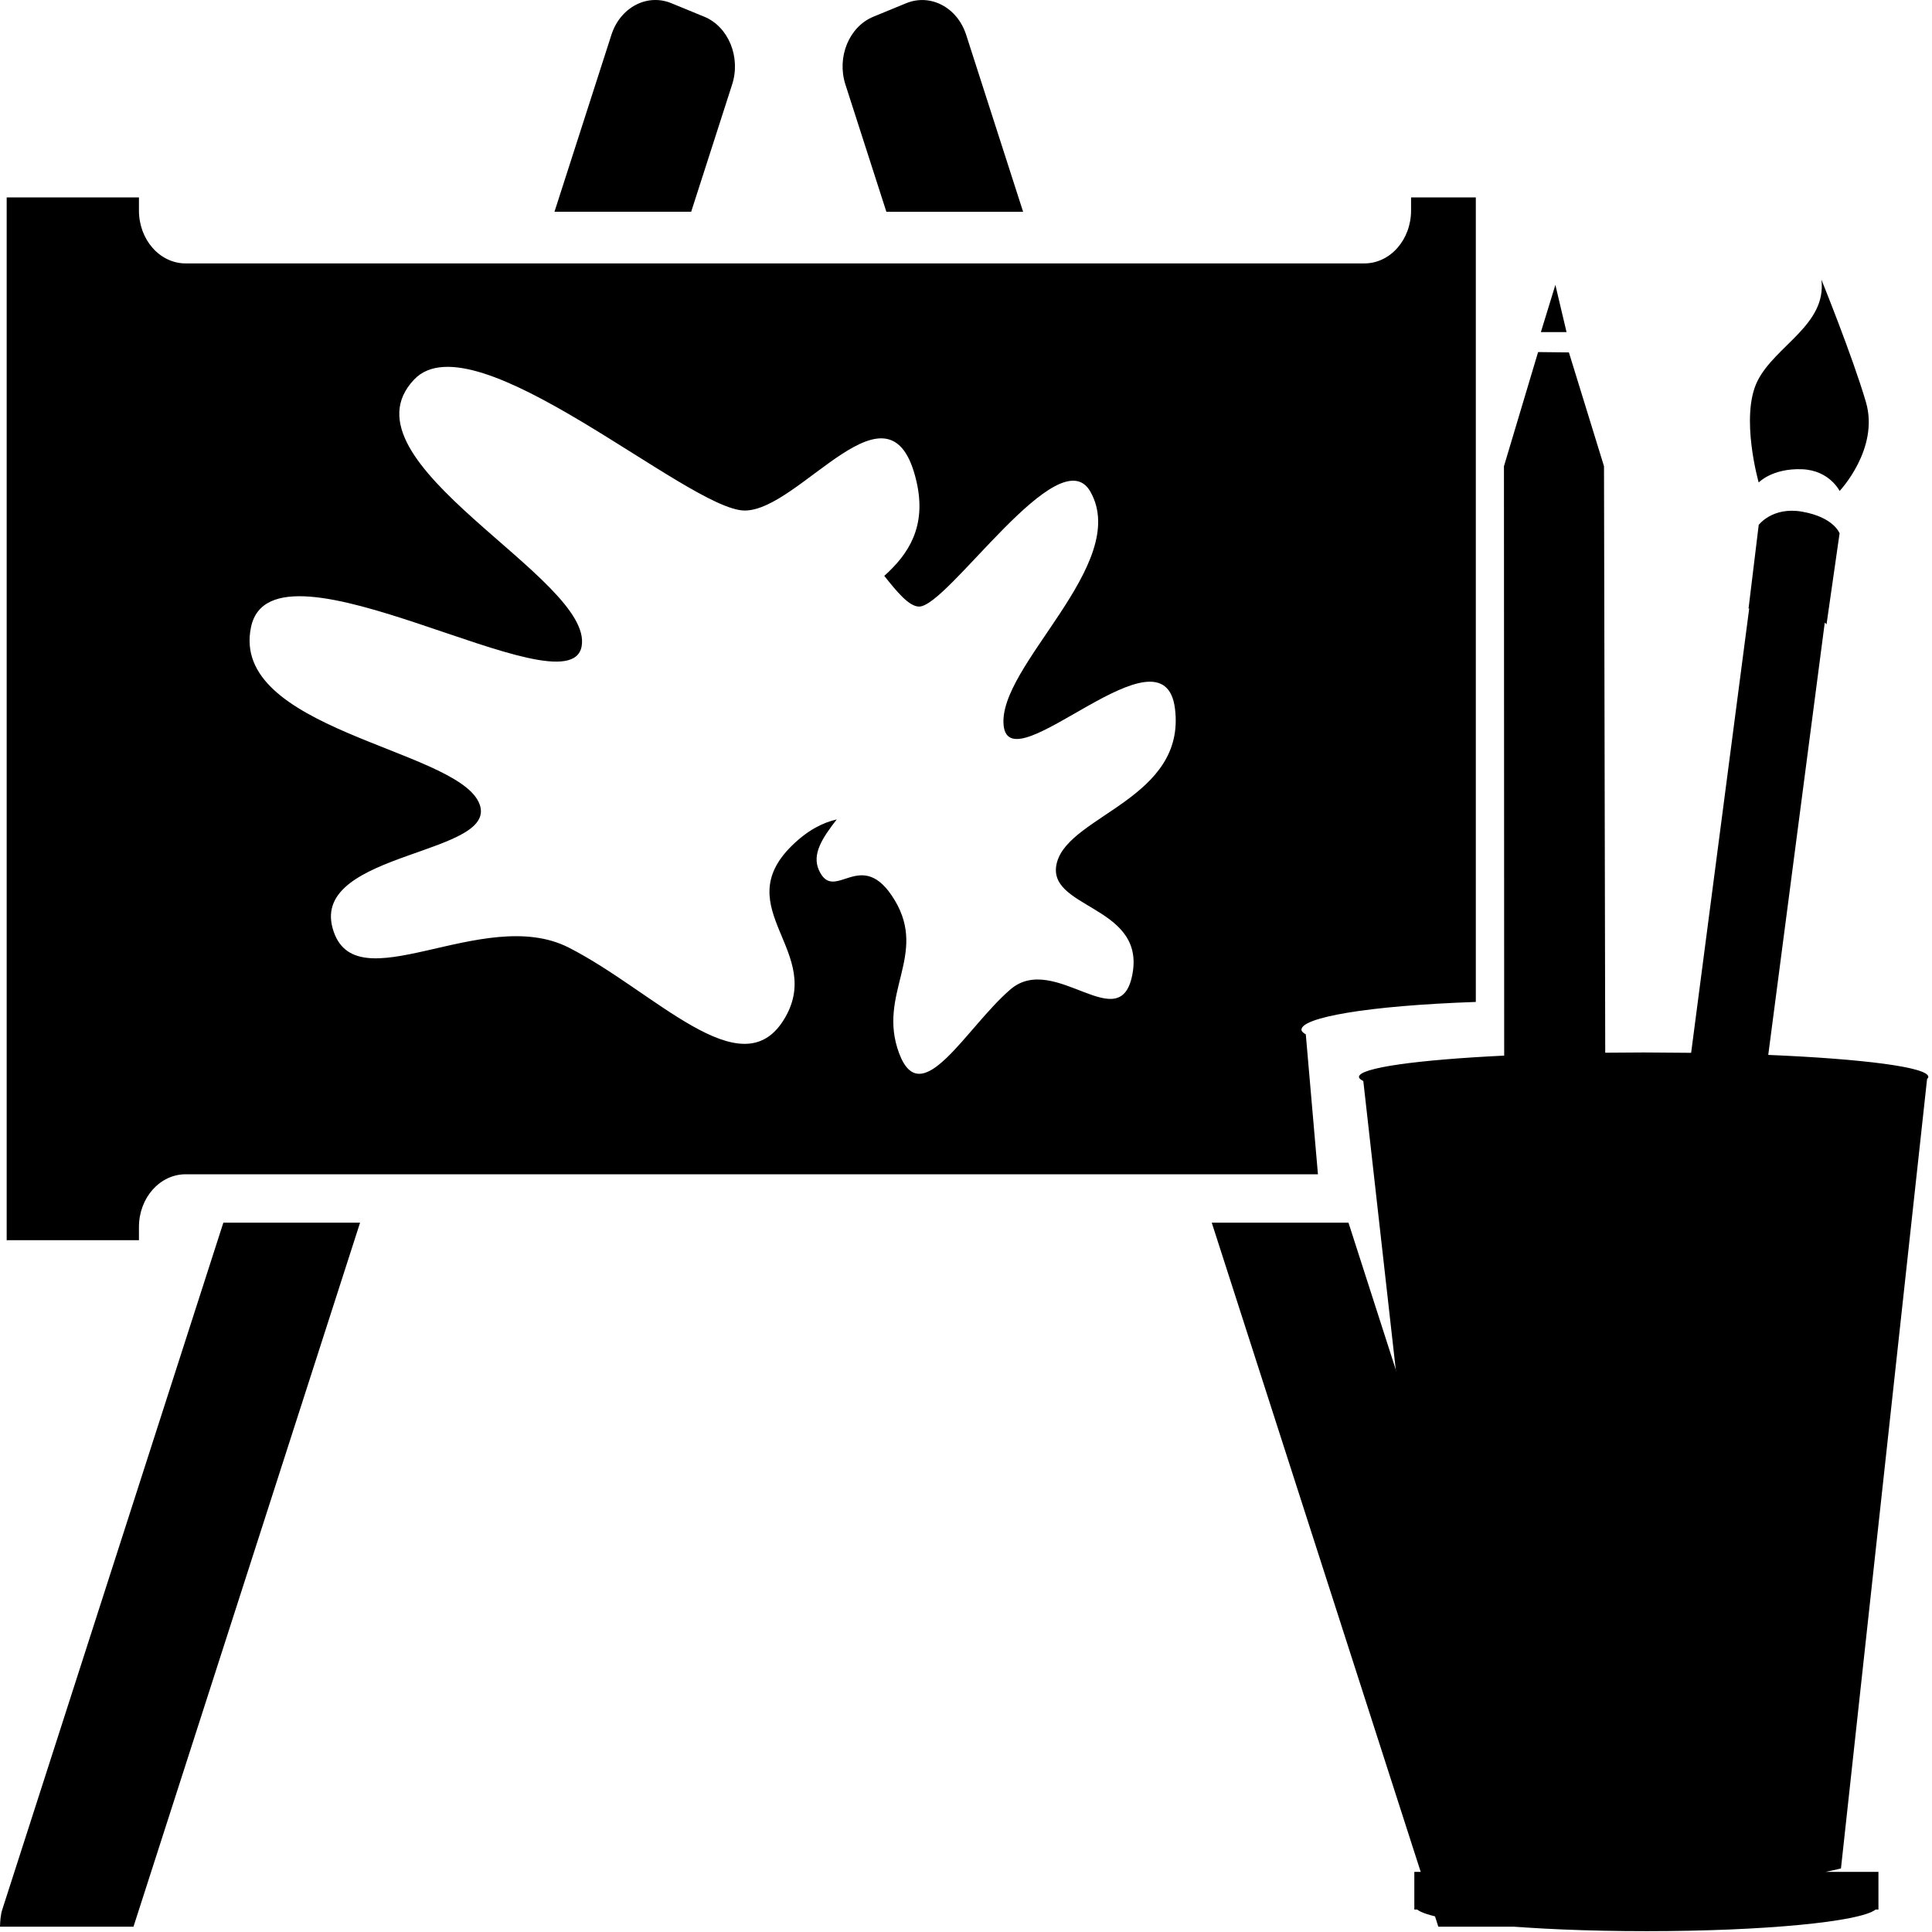 <svg xmlns="http://www.w3.org/2000/svg" width="91.145" height="91.145" viewBox="-4.428 -9.616 91.145 91.145" xmlns:v="https://vecta.io/nano"><path d="M69.619 80.475l-10.431-32.41h-6.45l10.69 33.214h6.297c-.009-.266-.022-.537-.106-.804zm-73.941 0l10.431-32.41h6.45L1.869 81.279h-6.297c.01-.266.022-.537.106-.804zM28.179.375l1.933-6.007c.415-1.294-.174-2.726-1.317-3.196l-1.551-.637c-1.145-.471-2.41.197-2.827 1.49L21.73.374h6.449zm9.209 0h6.451l-2.687-8.349c-.418-1.294-1.684-1.96-2.829-1.49l-1.55.637c-1.143.471-1.733 1.902-1.318 3.196zm19.787 38.806c-.125-.071-.205-.145-.205-.219 0-.567 3.029-1.13 8.226-1.31V-.303h-3.055v.62c-.001 1.379-.985 2.494-2.204 2.494H4.332c-1.219 0-2.205-1.115-2.205-2.494v-.62h-6.24v49.196h6.24v-.623c0-1.378.986-2.488 2.205-2.488h53.416zm-11.732-8.14c-.632 2.208 4.094 2.006 3.567 5.219s-3.674-1.003-5.772.803-4.2 5.819-5.249 3.01 1.364-4.615-.21-7.225-2.835.201-3.569-1.405c-.347-.758.151-1.518.837-2.402-.664.153-1.37.508-2.113 1.235-3.038 2.979 1.621 5.041-.404 8.247s-6.076-1.373-10.127-3.436-10.128 2.748-11.14-.917 8.101-3.436 6.886-5.957-11.747-3.435-10.734-8.246 14.988 4.124 15.595.917-11.608-8.702-7.898-12.598c2.836-2.979 12.962 6.183 15.594 6.183s6.886-6.642 8.102-1.374c.494 2.139-.386 3.442-1.519 4.456.581.731 1.164 1.449 1.643 1.449 1.364 0 6.614-8.026 8.084-5.416 1.922 3.416-4.408 8.228-4.094 11.038s7.559-5.018 8.082-.803-4.932 5.016-5.561 7.224zm35.139-18.52c1.3.048 1.777 1.025 1.777 1.025s1.885-1.991 1.241-4.194c-.646-2.197-2.1-5.775-2.1-5.775.256 2.132-2.175 3.107-3.013 4.775s.054 4.795.054 4.795.636-.678 2.041-.626z"/><path d="M86.485 41.286c.033-.033.059-.065.059-.099 0-.456-3.084-.849-7.552-1.036l2.666-20.394.084.077.615-4.288s-.262-.762-1.777-1.025c-1.391-.241-2.038.626-2.038.626l-.481 3.955.033-.021-2.74 20.971-2.24-.017-1.813.012-.058-27.667-1.656-5.371-1.453-.016-1.611 5.387.011 27.804c-4.086.198-6.851.573-6.851 1.005 0 .066.08.131.205.194l4.182 37.18.486.129h-2.261v1.777h.132c.722.576 5.283 1.02 10.816 1.02s10.094-.443 10.815-1.02h.132v-1.777h-2.488c.472-.096.72-.162.72-.162zM69.476 6.052l-.527-2.227-.684 2.227z"/></svg>